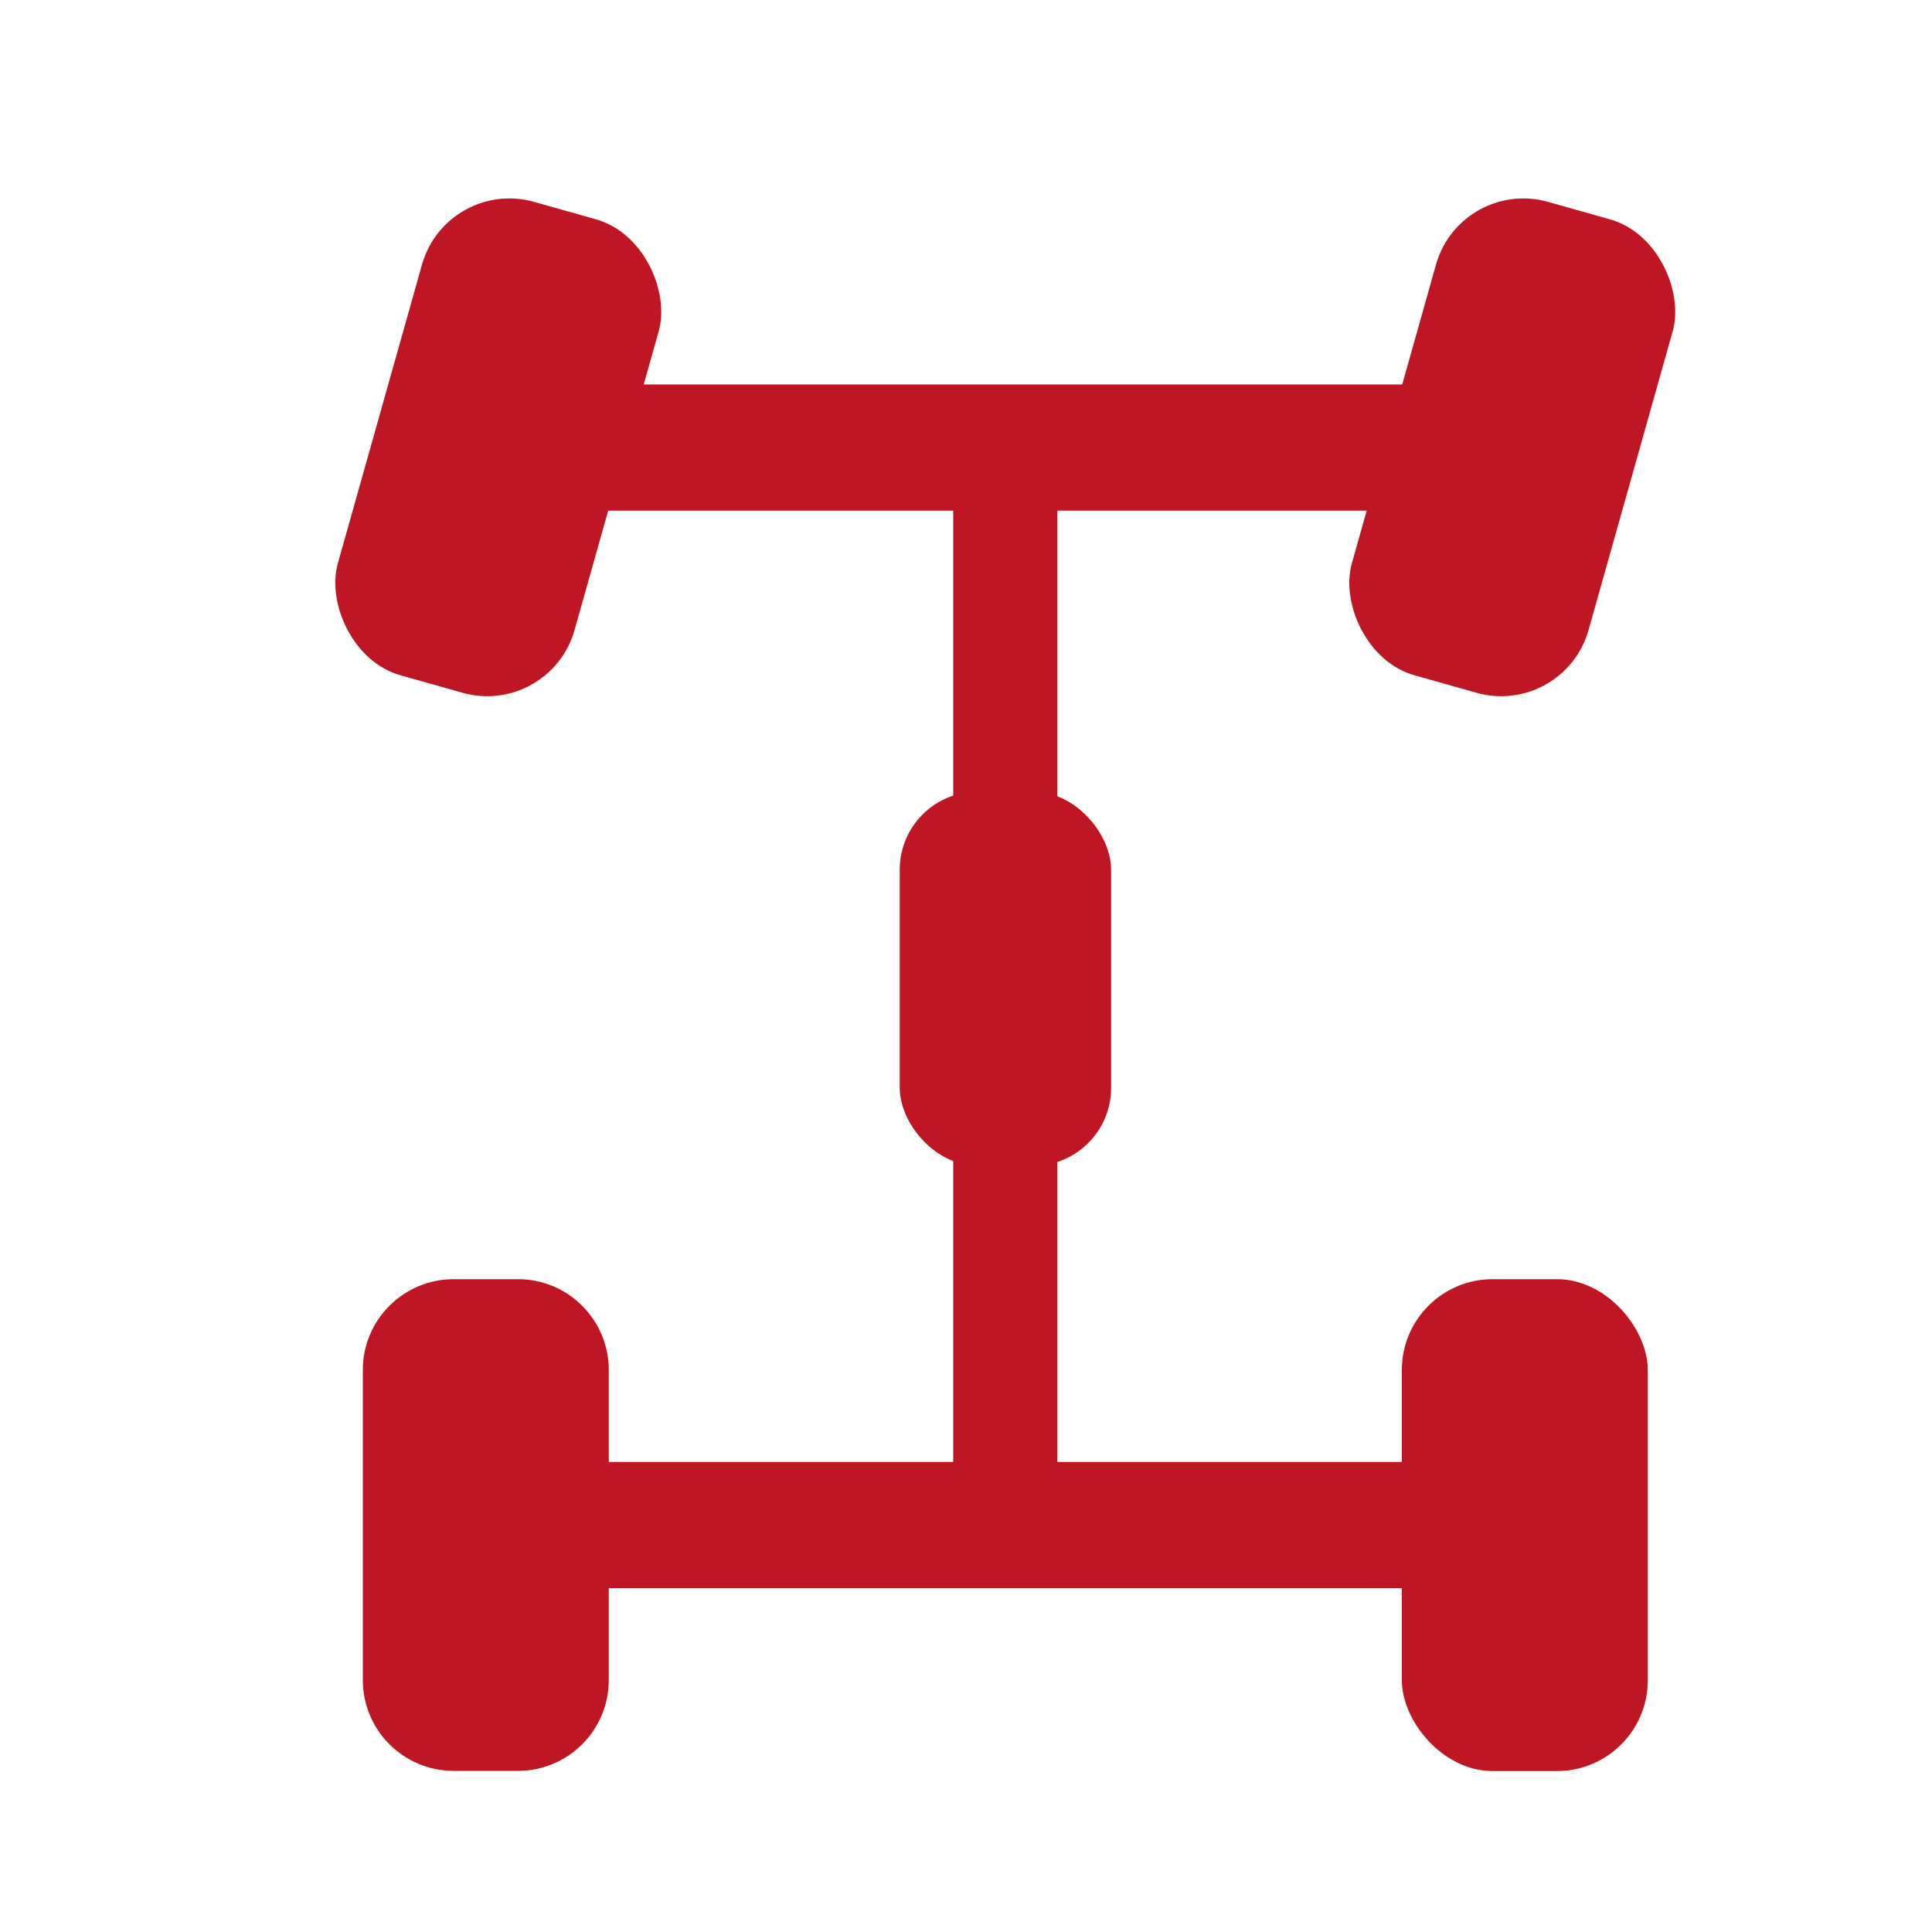 <?xml version="1.0" encoding="UTF-8"?><svg id="_ëîé_1" xmlns="http://www.w3.org/2000/svg" viewBox="0 0 100 100"><defs><style>.cls-1{fill:#be1622;}</style></defs><rect class="cls-1" x="25.14" y="75.67" width="53.78" height="6.53"/><rect class="cls-1" x="72.56" y="66.21" width="12.73" height="25.46" rx="4.7" ry="4.7"/><path class="cls-1" d="M23.48,66.21h3.33c2.6,0,4.7,2.11,4.7,4.7v16.05c0,2.6-2.11,4.7-4.7,4.7h-3.33c-2.6,0-4.7-2.11-4.7-4.7v-16.05c0-2.6,2.11-4.7,4.7-4.7Z"/><rect class="cls-1" x="25.14" y="19.9" width="53.78" height="6.53"/><rect class="cls-1" x="71.91" y="10.43" width="12.73" height="25.46" rx="4.7" ry="4.7" transform="translate(9.21 -20.36) rotate(15.73)"/><rect class="cls-1" x="19.42" y="10.43" width="12.73" height="25.46" rx="4.7" ry="4.7" transform="translate(7.25 -6.13) rotate(15.73)"/><rect class="cls-1" x="49.34" y="23.92" width="5.39" height="53.48"/><rect class="cls-1" x="46.57" y="40.98" width="10.94" height="19.36" rx="4.03" ry="4.03"/></svg>